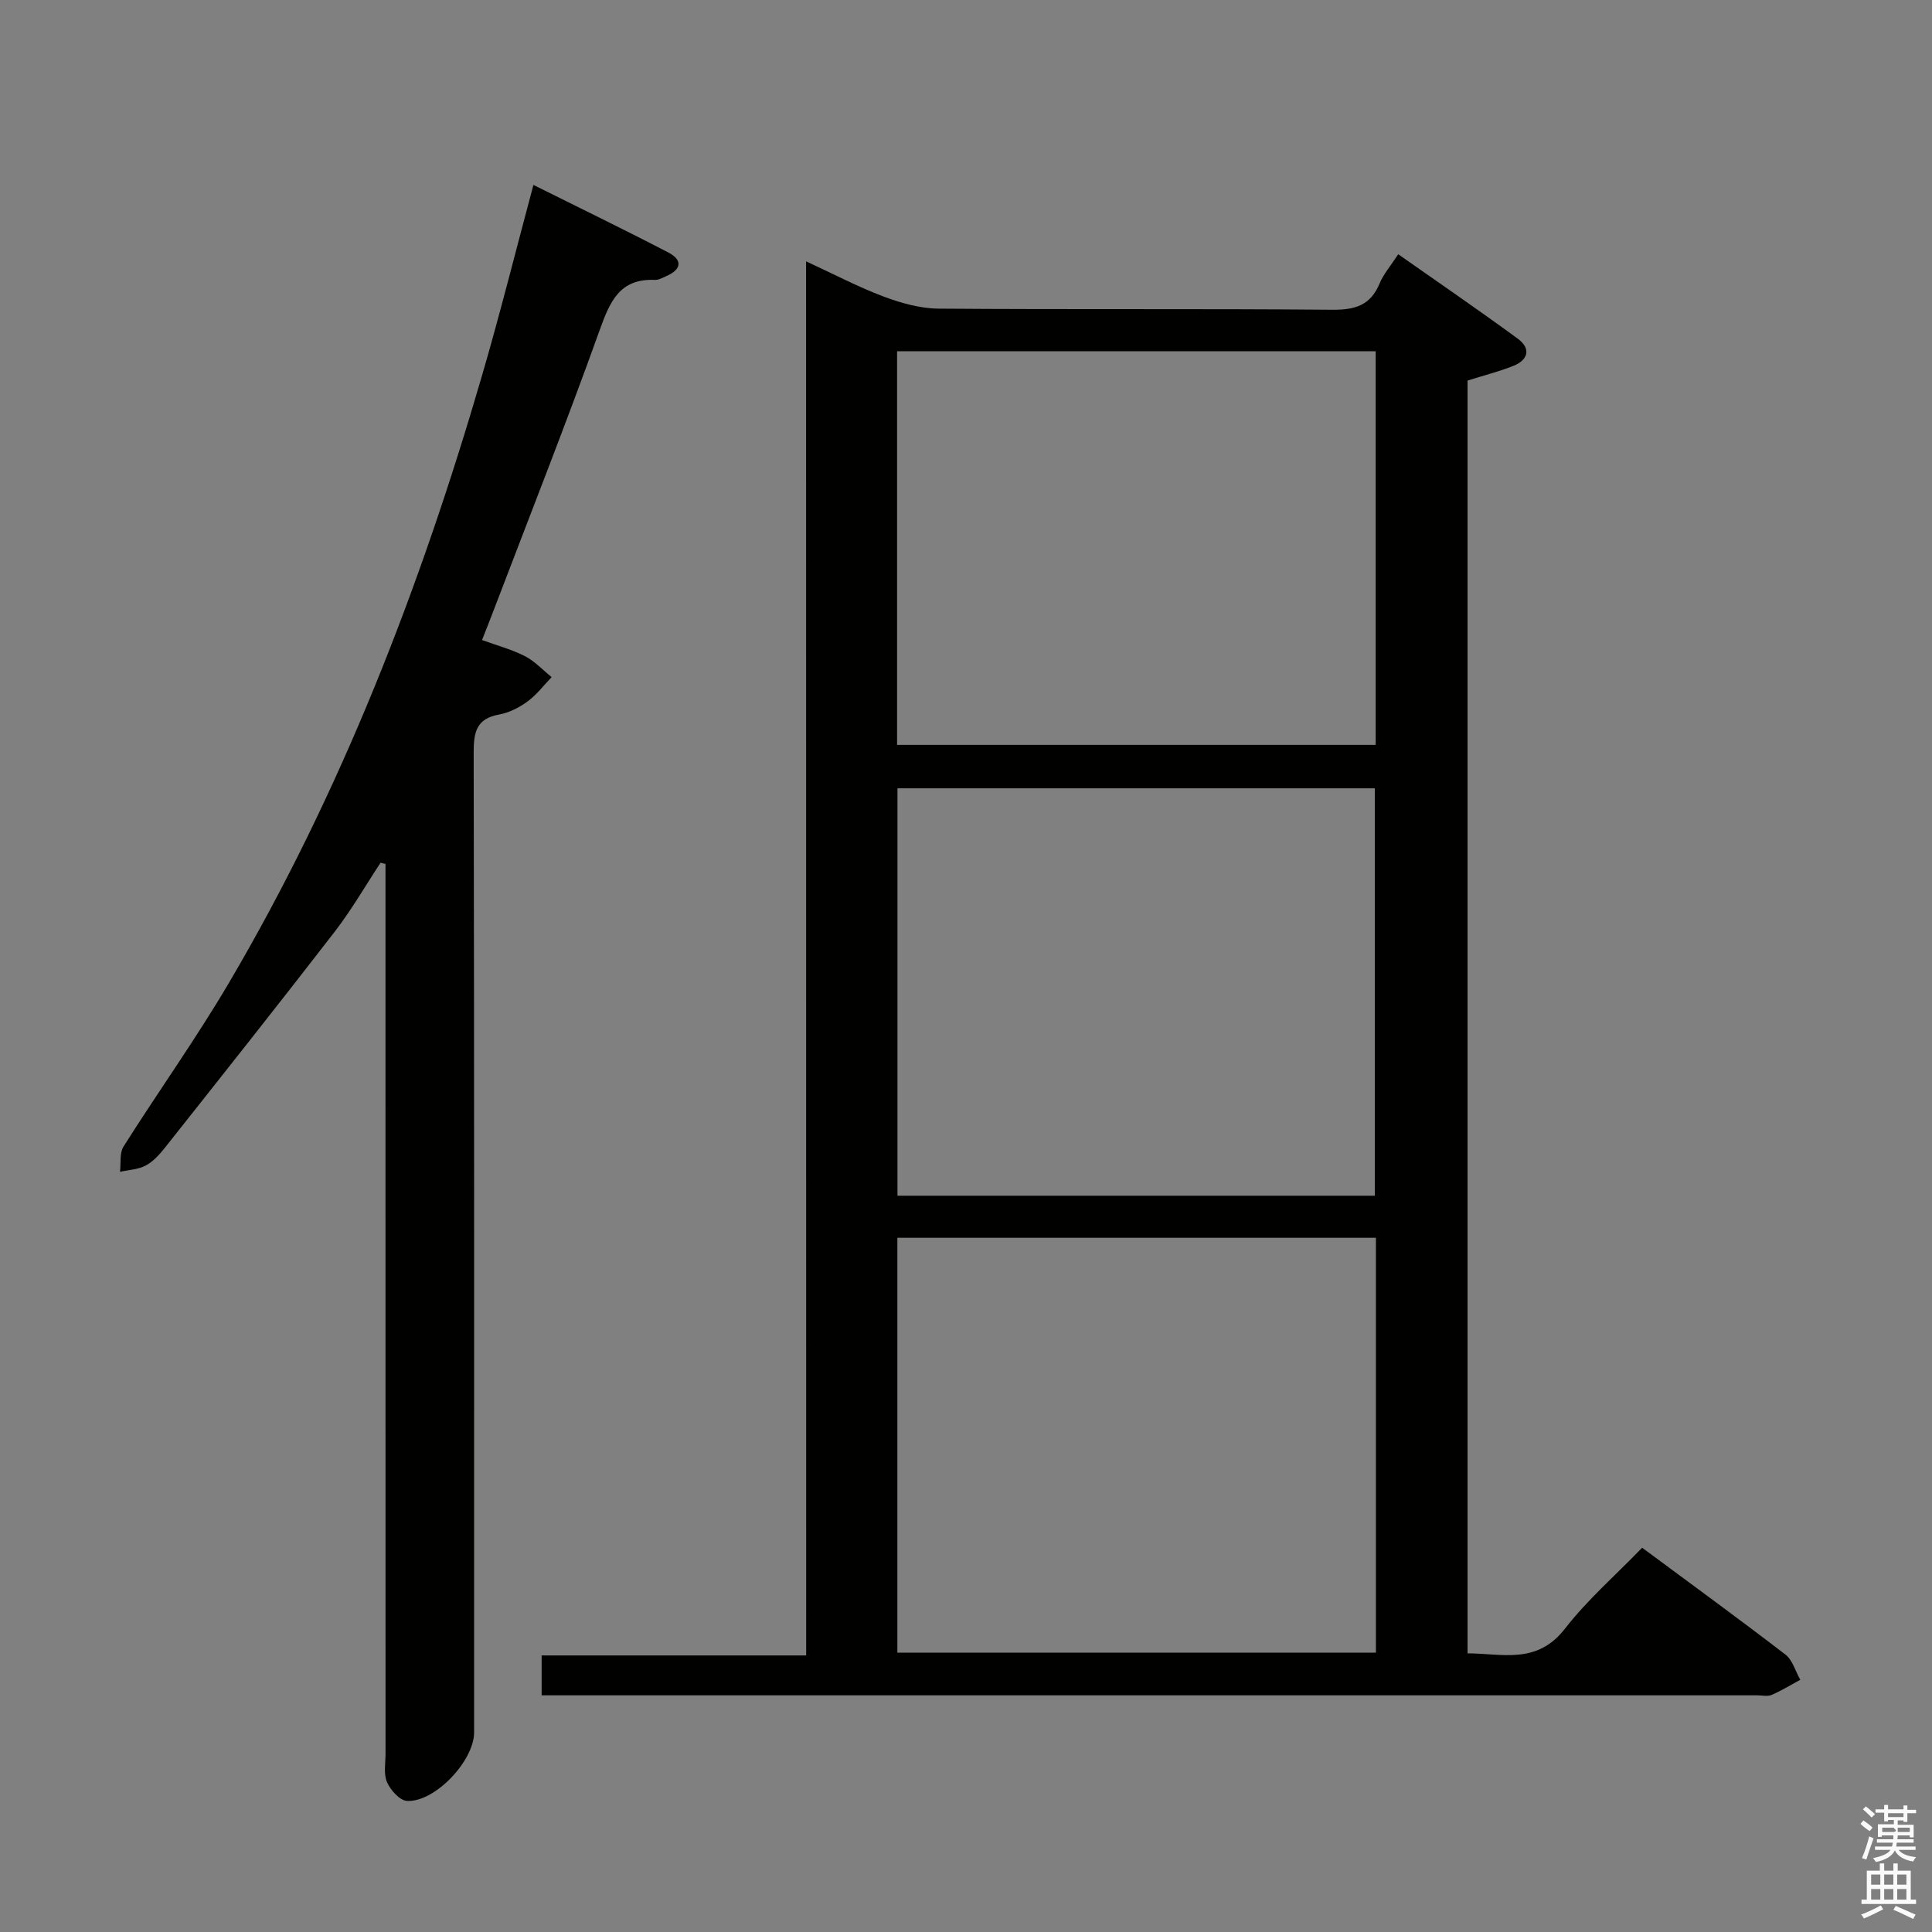<svg enable-background="new 0 0 400 400" viewBox="0 0 400 400" xmlns="http://www.w3.org/2000/svg"><rect x="0" y="0" width="400" height="400" fill="#808080" stroke="none"/><path d="m385.2 377.6.6-.7c.6.4 1.3.9 1.9 1.5l-.6.7c-.8-.5-1.4-1-1.9-1.5zm.3 7.1c.6-1.4 1.1-2.9 1.5-4.5.3.1.6.3.9.4-.5 1.4-1 2.9-1.5 4.4zm.2-10.1.6-.6c.7.5 1.3 1.1 1.9 1.6l-.7.7c-.6-.6-1.2-1.2-1.8-1.7zm8.4-.8h.8v.9h1.8v.7h-1.8v1.8h-.8v-.3h-1.2v.9h3.3v2.6h-.8v-.4h-2.5c0 .3 0 .6-.1.8h3.4v.7h-3.5c0 .3-.1.6-.1.8h4v.7h-3.5c.7.9 1.9 1.3 3.6 1.5-.2.2-.4.5-.6.9-1.9-.3-3.2-1.1-3.8-2.3-.5 1.1-1.8 2-3.9 2.4-.2-.3-.4-.5-.6-.8 1.9-.4 3.1-.9 3.6-1.7h-3.2v-.7h3.5c.1-.2.1-.5.2-.8h-3.3v-.7h3.4c0-.2 0-.5 0-.8h-2.4v.3h-.8v-2.6h3.3v-.9h-1.2v.3h-.8v-1.8h-1.8v-.7h1.8v-.9h.8v.9h3.2zm-4.4 5.5h2.4c1-.3 0-.6 0-.9h-2.4zm1.2-3.1h3.2v-.8h-3.2zm4.4 2.2h-2.4v.9h2.5v-.9z" fill="#fafafb"/><path d="m389.2 385.8h.9v1.5h1.9v-1.5h.9v1.5h2.7v6h1.1v.9h-11.3v-.9h1.1v-6h2.7zm.2 8.7.5.8c-1.2.6-2.5 1.3-4 1.9-.2-.3-.3-.6-.6-.8 1.6-.6 3-1.3 4.1-1.9zm-2-4.3h1.9v-2.1h-1.9zm0 3.1h1.9v-2.2h-1.9zm2.7-3.1h1.9v-2.1h-1.9zm0 3.1h1.9v-2.2h-1.9zm2.4 1.3c1.4.6 2.7 1.2 4.1 1.8l-.5.9c-1.5-.7-2.8-1.4-4.1-1.9zm2.2-6.5h-1.9v2.1h1.9zm-1.9 5.2h1.9v-2.2h-1.9z" fill="#fafafb"/><g fill="#010100"><path d="m166.89 54.11c5.84 2.69 10.81 5.32 16.03 7.28 3.63 1.36 7.6 2.48 11.42 2.51 27.16.21 54.33-.01 81.49.23 4.72.04 7.92-.9 9.8-5.44.81-1.96 2.29-3.64 3.86-6.05 8.35 5.87 16.65 11.54 24.76 17.49 2.75 2.02 2.18 4.39-.95 5.63-2.91 1.16-5.97 1.93-9.46 3.03v263.52c7.09 0 14.33 2.4 20.14-5.08 4.67-6.01 10.51-11.1 16.01-16.79 10.26 7.61 20.06 14.74 29.66 22.12 1.49 1.14 2.07 3.45 3.08 5.22-1.98 1.07-3.9 2.26-5.95 3.14-.85.36-1.97.08-2.97.08-82.33 0-164.65 0-246.98 0-1.47 0-2.93 0-4.69 0 0-2.82 0-5.23 0-8.26h54.77c-.02-96.33-.02-192.05-.02-288.63zm117.98 202.16c-33.25 0-66.01 0-99.08 0v85.89h99.08c0-28.73 0-57.03 0-85.89zm-.23-8.71c0-28.28 0-56.29 0-84.35-33.11 0-65.87 0-98.83 0v84.35zm-98.91-93.34h99.09c0-27.31 0-54.24 0-81.49-33.05 0-65.91 0-99.09 0z"/><path d="m78.79 178.62c-3.15 4.78-6.02 9.78-9.5 14.29-11.58 14.99-23.36 29.83-35.12 44.68-1.13 1.42-2.44 2.89-4 3.72s-3.53.9-5.32 1.3c.21-1.77-.13-3.88.73-5.24 7.19-11.38 15.04-22.36 21.86-33.95 23.22-39.46 39.59-81.85 52.36-125.68 3.76-12.89 7.01-25.93 10.64-39.45 9.38 4.67 18.73 9.2 27.94 13.99 3.01 1.57 2.7 3.53-.44 4.89-.76.33-1.58.82-2.35.78-7.25-.31-9.28 4.4-11.4 10.3-7.01 19.54-14.64 38.85-22.04 58.25-.7 1.85-1.44 3.68-2.35 6.01 3.11 1.14 6.15 1.94 8.88 3.34 2.05 1.05 3.7 2.87 5.53 4.34-1.65 1.71-3.11 3.67-5 5.05-1.71 1.25-3.8 2.32-5.86 2.69-4.67.84-5.29 3.58-5.28 7.8.13 67.65.09 135.3.09 202.95 0 5.86-8.11 14.49-13.89 14.18-1.49-.08-3.41-2.22-4.13-3.85-.75-1.69-.32-3.93-.32-5.92-.01-59.65-.01-119.31-.01-178.96 0-1.75 0-3.51 0-5.26-.33-.09-.67-.17-1.02-.25z"/></g></svg>